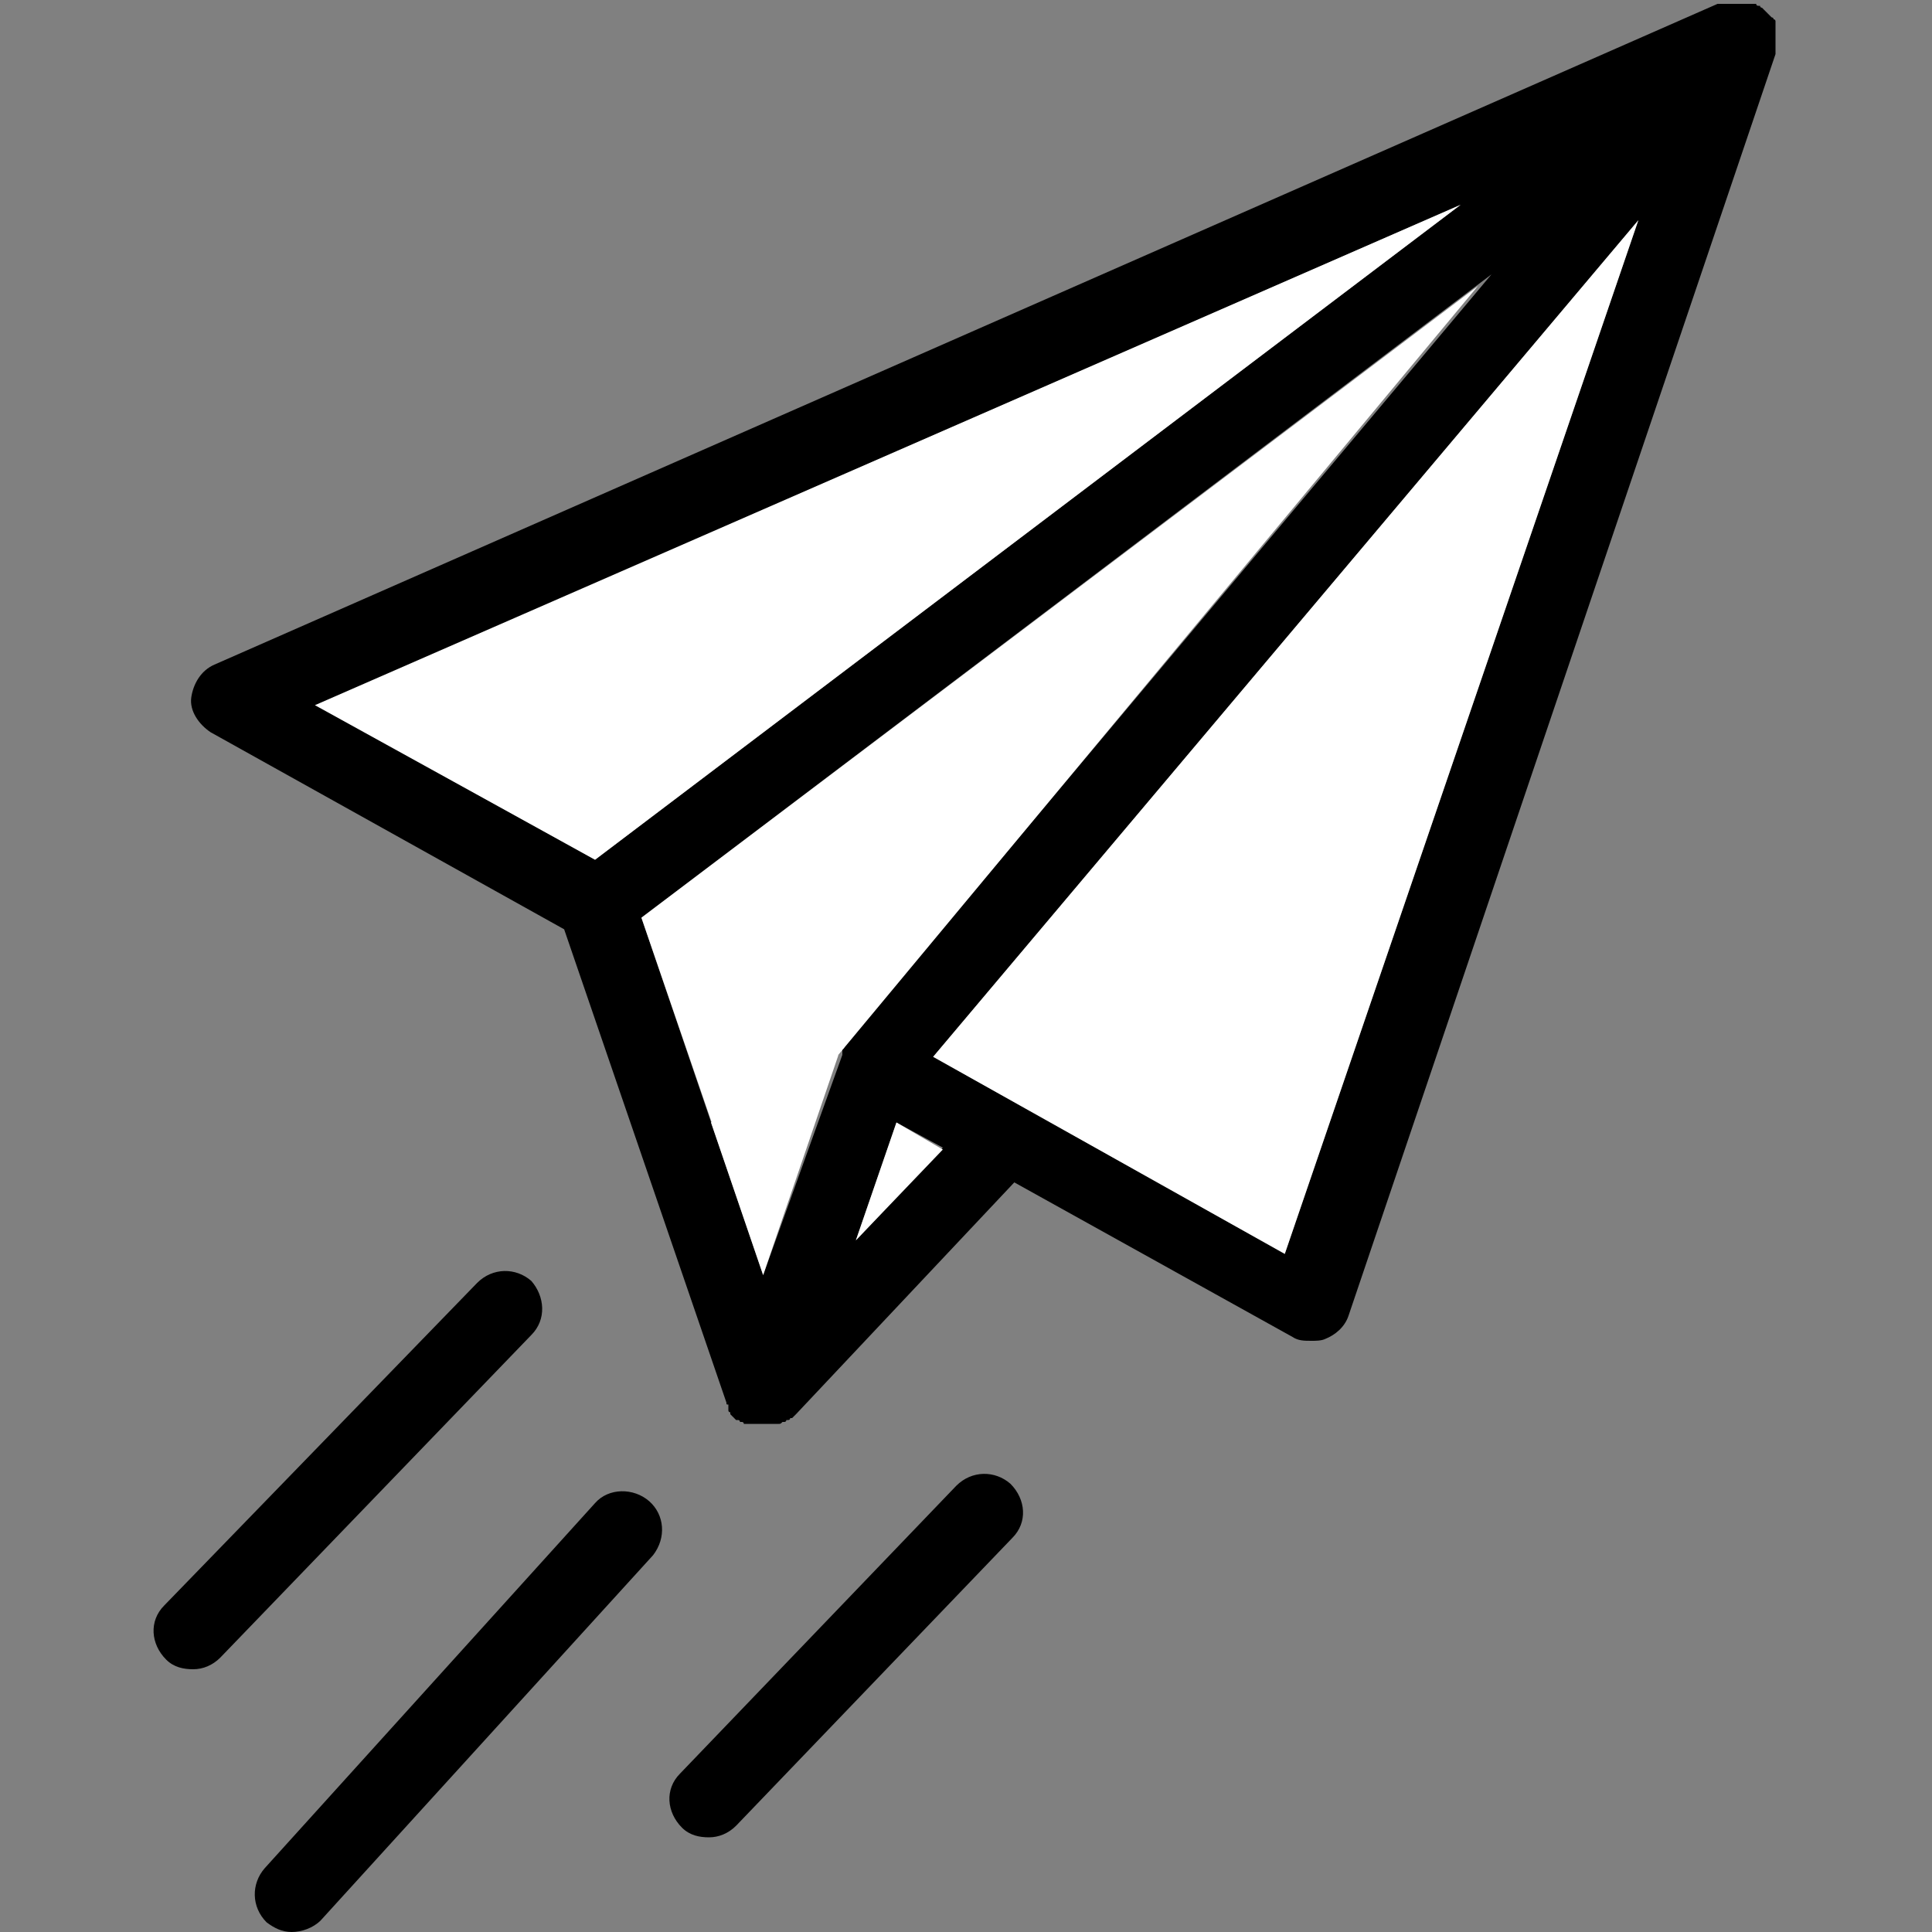 <?xml version="1.0" encoding="utf-8"?>
<!-- Generator: Adobe Illustrator 22.0.1, SVG Export Plug-In . SVG Version: 6.00 Build 0)  -->
<svg version="1.1" id="Capa_1" xmlns="http://www.w3.org/2000/svg" xmlns:xlink="http://www.w3.org/1999/xlink" x="0px" y="0px"
	 viewBox="0 0 100 100" style="enable-background:new 0 0 100 100;" xml:space="preserve">
<rect x="0" y="0" width="100" height="100" fill="#808080" stroke="none"/>
<style type="text/css">
	.st0{fill:#FFFFFF;}
</style>
<title>55</title>
<desc>Created with Sketch.</desc>
<g>
	<g>
		<g>
			<path d="M66.5,64.9L48.3,54.7l36.5-43.3L66.5,64.9z M44.3,64.2l2.1-6.1l2.4,1.3L44.3,64.2z M75.6,10.6L30.8,44.5l-14.4-8
				L75.6,10.6z M43.8,54C43.7,54,43.7,54,43.8,54c-0.1,0.1-0.1,0.1-0.1,0.1c0,0,0,0,0,0.1c0,0,0,0.1-0.1,0.1c0,0,0,0,0,0.1
				c0,0,0,0.1,0,0.1c0,0,0,0.1,0,0.1c0,0,0,0,0,0L39.5,66l-6.3-18.5l44-33.3L43.8,54z M91.9,2.7C91.9,2.6,91.9,2.6,91.9,2.7
				c0-0.1,0-0.1,0-0.2c0,0,0-0.1,0-0.1c0,0,0-0.1,0-0.1c0,0,0-0.1,0-0.1c0,0,0-0.1,0-0.1c0,0,0-0.1,0-0.1c0,0,0-0.1,0-0.1
				c0,0,0-0.1,0-0.1s0-0.1,0-0.1c0,0,0-0.1,0-0.1c0,0,0-0.1,0-0.1c0,0,0-0.1,0-0.1c0,0,0-0.1,0-0.1c0,0,0-0.1,0-0.1c0,0,0,0,0-0.1
				c0,0,0-0.1-0.1-0.1c0,0,0,0,0,0c0,0,0,0,0,0c0-0.1-0.1-0.1-0.1-0.1c0,0,0,0,0,0c0,0-0.1-0.1-0.1-0.1c0,0,0,0-0.1-0.1
				c0,0,0,0-0.1-0.1c0,0,0,0-0.1-0.1c0,0,0,0-0.1-0.1c0,0-0.1,0-0.1-0.1c0,0,0,0-0.1,0c0,0-0.1,0-0.1-0.1c0,0,0,0,0,0c0,0,0,0,0,0
				c0,0-0.1,0-0.1,0c0,0-0.1,0-0.1,0c0,0,0,0-0.1,0c0,0-0.1,0-0.1,0c0,0,0,0-0.1,0c0,0-0.1,0-0.1,0c0,0,0,0-0.1,0c0,0-0.1,0-0.1,0
				c0,0,0,0-0.1,0c0,0-0.1,0-0.1,0c0,0,0,0-0.1,0c0,0-0.1,0-0.1,0c0,0-0.1,0-0.1,0c0,0-0.1,0-0.1,0c0,0-0.1,0-0.1,0c0,0-0.1,0-0.1,0
				c0,0,0,0-0.1,0c0,0-0.1,0-0.1,0c0,0,0,0-0.1,0c0,0-0.1,0-0.1,0c0,0,0,0,0,0L11.1,34.4c-0.7,0.3-1.1,1-1.2,1.7s0.4,1.4,1,1.8
				l18.3,10.2l8.4,24.5c0,0,0,0,0,0l0,0c0,0.1,0,0.1,0.1,0.1c0,0,0,0,0,0.1c0,0,0,0.1,0,0.1c0,0,0,0,0,0.1c0,0,0,0.1,0.1,0.1
				c0,0,0,0,0,0.1c0,0,0.1,0.1,0.1,0.1c0,0,0,0,0,0c0,0,0.1,0.1,0.1,0.1c0,0,0,0,0,0c0,0,0,0,0,0c0,0,0.1,0.1,0.1,0.1c0,0,0,0,0.1,0
				c0,0,0.1,0,0.1,0.1c0,0,0,0,0.1,0c0,0,0.1,0,0.1,0.1c0,0,0.1,0,0.1,0c0,0,0.1,0,0.1,0c0,0,0.1,0,0.1,0c0,0,0.1,0,0.1,0
				c0,0,0,0,0.1,0c0,0,0.1,0,0.1,0c0,0,0,0,0.1,0c0,0,0.1,0,0.1,0c0,0,0,0,0.1,0c0.1,0,0.1,0,0.2,0c0,0,0,0,0,0h0h0
				c0.1,0,0.1,0,0.2,0c0,0,0,0,0.1,0c0,0,0.1,0,0.1,0c0,0,0,0,0.1,0c0,0,0.1,0,0.1,0c0,0,0,0,0.1,0c0.1,0,0.1,0,0.2-0.1
				c0,0,0,0,0.1,0c0,0,0.1,0,0.1-0.1c0,0,0,0,0.1,0c0,0,0.1,0,0.1-0.1c0,0,0,0,0.1,0c0,0,0.1-0.1,0.1-0.1c0,0,0,0,0,0
				c0,0,0.1-0.1,0.1-0.1c0,0,0,0,0,0l11.3-12l14.4,8c0.3,0.2,0.6,0.2,1,0.2c0.2,0,0.5,0,0.7-0.1c0.5-0.2,1-0.6,1.2-1.2L91.9,2.8
				C91.9,2.8,91.9,2.8,91.9,2.7C91.9,2.7,91.9,2.7,91.9,2.7L91.9,2.7z M33.6,77.7c-0.8-0.7-2.1-0.7-2.8,0.1L13.7,96.7
				c-0.7,0.8-0.7,2,0.1,2.8c0.4,0.3,0.8,0.5,1.3,0.5c0.5,0,1.1-0.2,1.5-0.6l17.2-18.9C34.5,79.6,34.4,78.4,33.6,77.7 M27.5,66.3
				c-0.8-0.7-2-0.7-2.8,0.1L8.5,83.1c-0.8,0.8-0.7,2,0.1,2.8c0.4,0.4,0.9,0.5,1.4,0.5c0.5,0,1-0.2,1.4-0.6l16.1-16.7
				C28.3,68.3,28.2,67.1,27.5,66.3 M49.5,76.9L35.2,91.8c-0.8,0.8-0.7,2,0.1,2.8c0.4,0.4,0.9,0.5,1.4,0.5c0.5,0,1-0.2,1.4-0.6
				l14.3-14.9c0.8-0.8,0.7-2-0.1-2.8C51.5,76.1,50.3,76.1,49.5,76.9"/>
		</g>
	</g>
	<g>
		<polygon class="st0" points="48.3,54.7 66.5,64.9 84.8,11.4 		"/>
		<polygon class="st0" points="16.3,36.5 30.8,44.5 75.6,10.6 		"/>
		<polygon class="st0" points="33.2,47.5 37.9,61.2 76.5,14.8 		"/>
		<polygon class="st0" points="44.3,64.2 48.8,59.5 46.4,58.1 		"/>
		<polygon class="st0" points="43.4,54.6 36.8,58.1 39.5,66 		"/>
	</g>
</g>
</svg>
